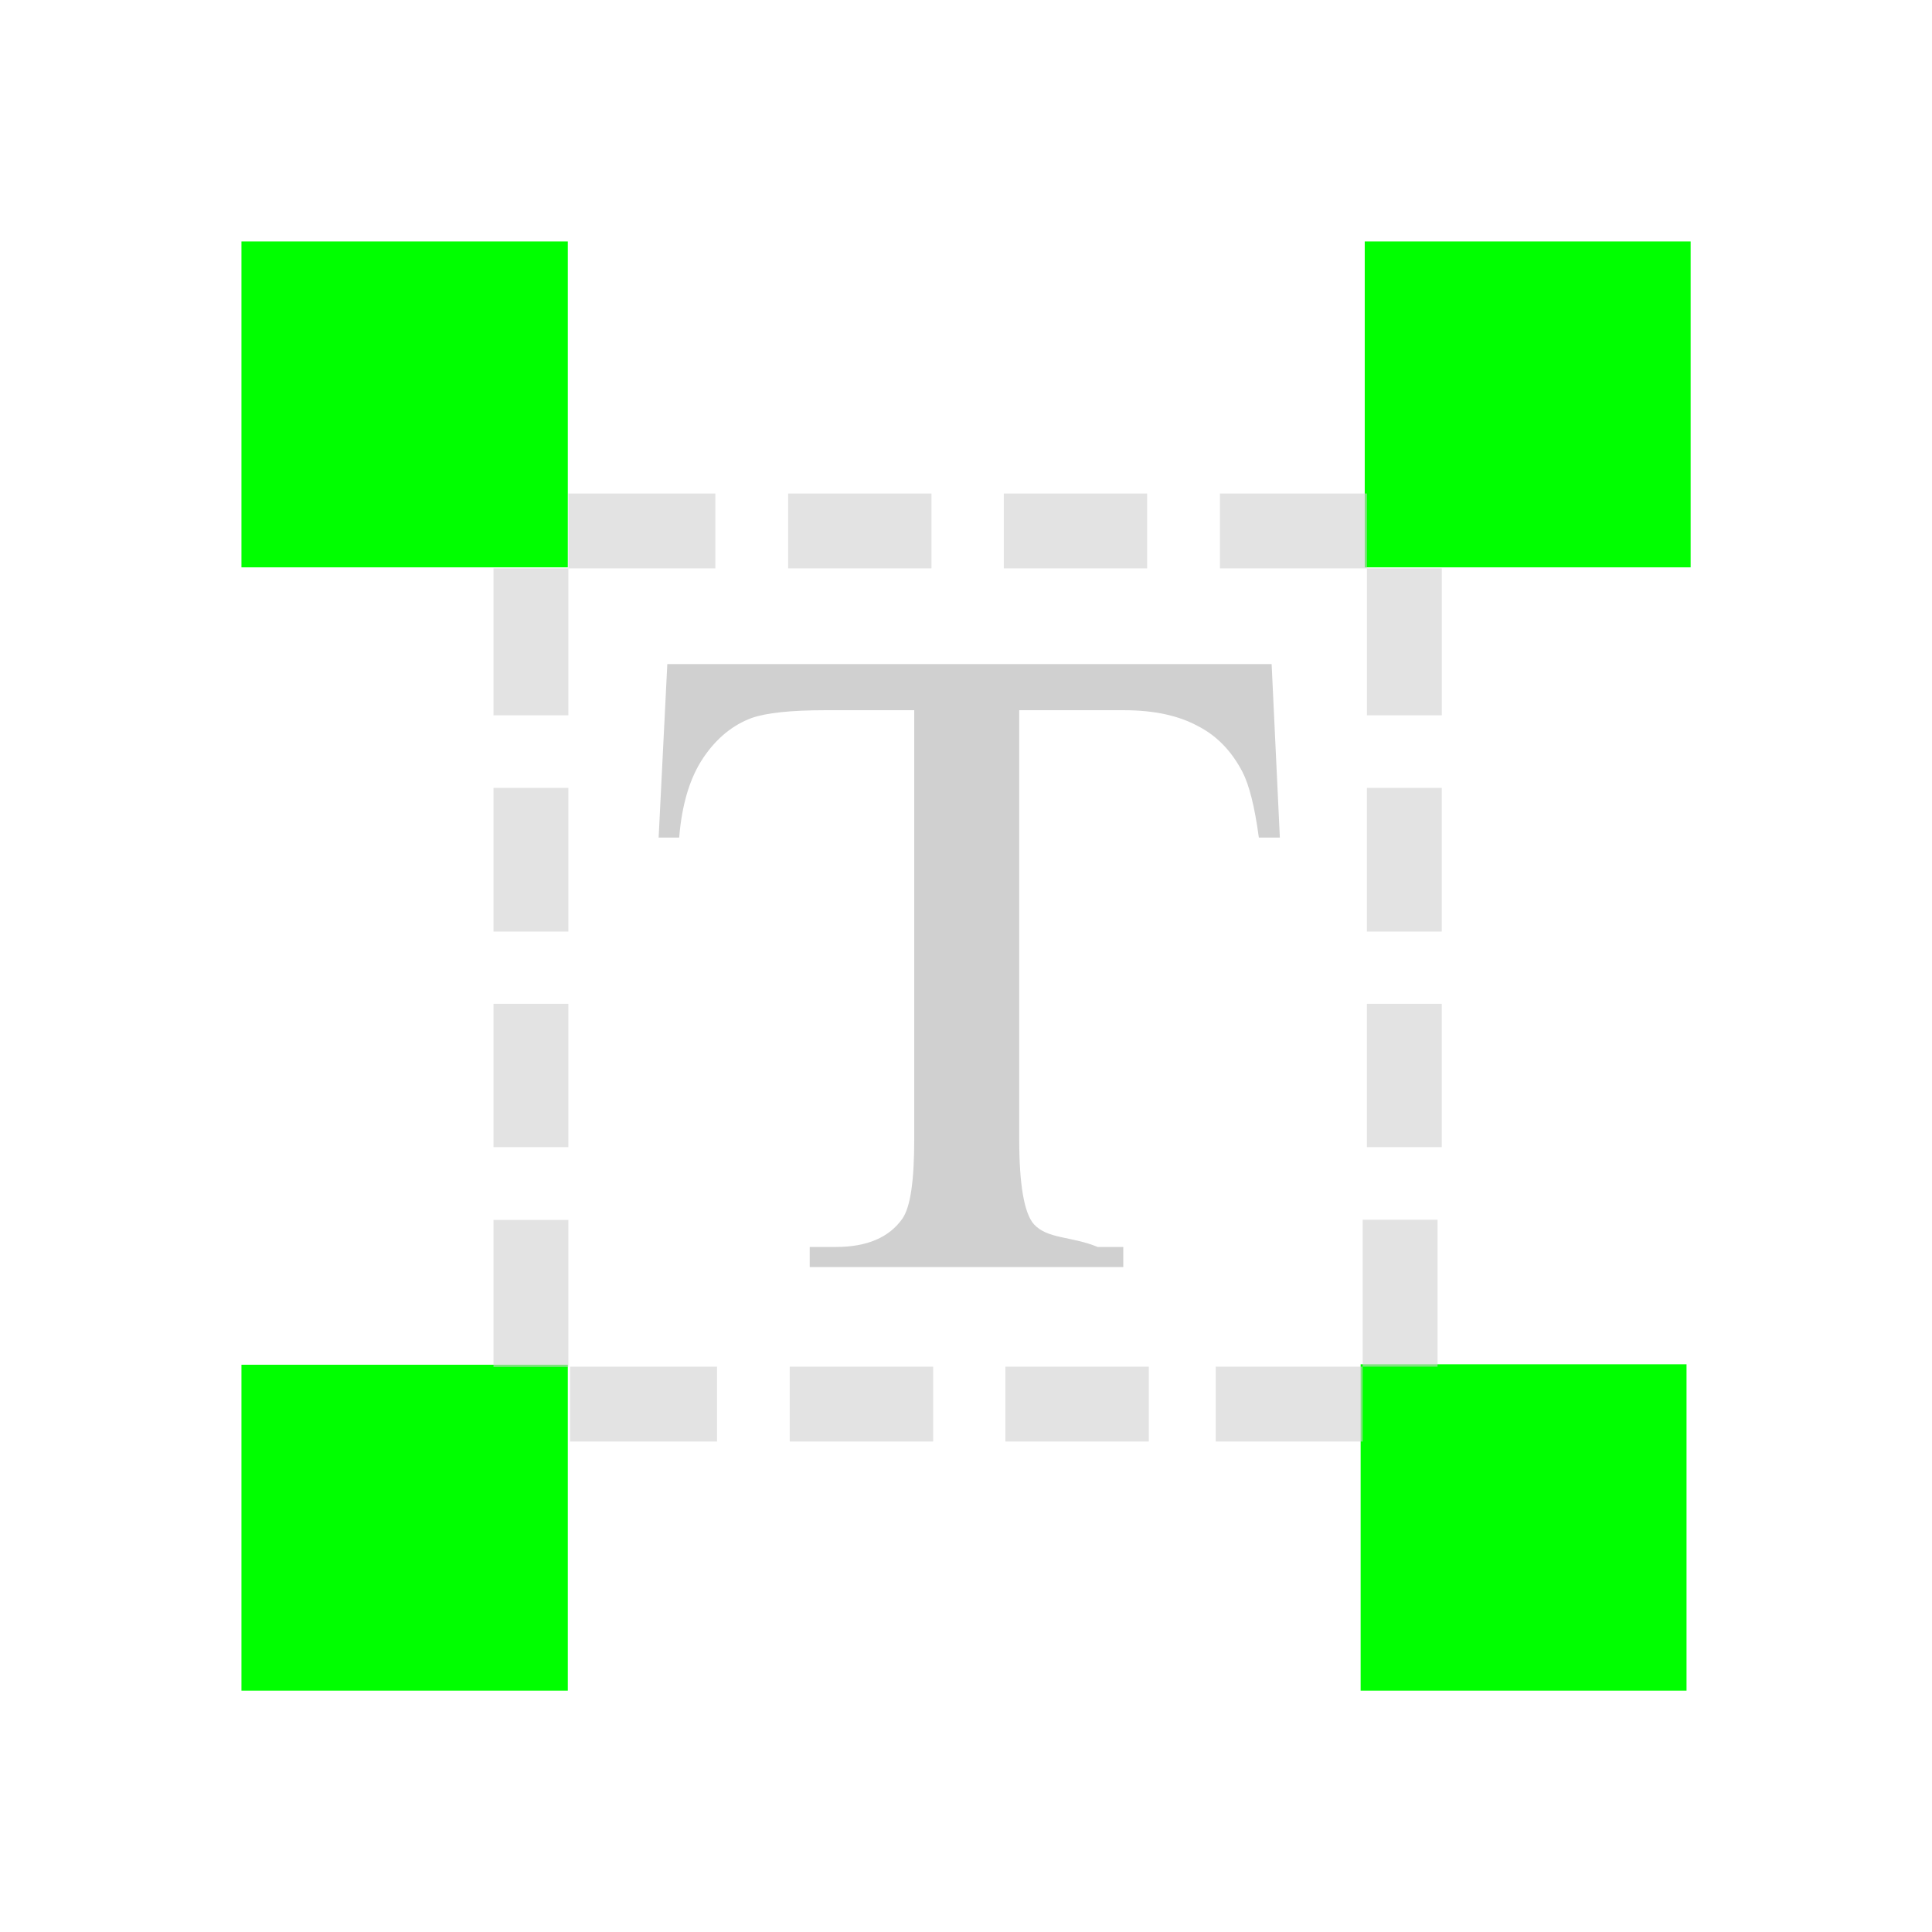 <?xml version="1.0" encoding="UTF-8" standalone="no"?>
<!-- Created with Inkscape (http://www.inkscape.org/) -->

<svg
   xmlns:dc="http://purl.org/dc/elements/1.1/"
   xmlns:cc="http://creativecommons.org/ns#"
   xmlns:rdf="http://www.w3.org/1999/02/22-rdf-syntax-ns#"
   xmlns:svg="http://www.w3.org/2000/svg"
   xmlns="http://www.w3.org/2000/svg"
   xmlns:sodipodi="http://sodipodi.sourceforge.net/DTD/sodipodi-0.dtd"
   xmlns:inkscape="http://www.inkscape.org/namespaces/inkscape"
   width="16"
   height="16"
   viewBox="0 0 16 16"
   version="1.1"
   id="svg8"
   inkscape:version="0.92+devel (f008c6912a, 2017-09-14, custom)"
   sodipodi:docname="transform-scale-textbox-points.svg">
  <defs
     id="defs2">
    <style
       id="current-color-scheme">      .ColorScheme-Text {
        color:#d0d0d0;
        stop-color:#d0d0d0;
      }
      .ColorScheme-Background {
        color:#212121;
        stop-color:#212121;
      }
      .ColorScheme-Highlight {
        color:#0039a9;
        stop-color:#0039a9;
      }
      .ColorScheme-ViewText {
        color:#d0d0d0;
        stop-color:#d0d0d0;
      }
      .ColorScheme-ViewBackground {
        color:#19191b;
        stop-color:#19191b;
      }
      .ColorScheme-ViewHover {
        color:#005cc7;
        stop-color:#005cc7;
      }
      .ColorScheme-ViewFocus{
        color:#002466;
        stop-color:#002466;
      }
      .ColorScheme-ButtonText {
        color:#d0d0d0;
        stop-color:#d0d0d0;
      }
      .ColorScheme-ButtonBackground {
        color:#232323;
        stop-color:#232323;                             
      }                                                 
      .ColorScheme-ButtonHover {                        
        color:#005cc7;                                  
        stop-color:#005cc7;                             
      }                                                 
      .ColorScheme-ButtonFocus{                         
        color:#0039a9;                                  
        stop-color:#0039a9;                             
      }</style>
  </defs>
  <sodipodi:namedview
     id="base"
     pagecolor="#002466"
     bordercolor="#ffffff"
     borderopacity="0.38"
     inkscape:pageopacity="1"
     inkscape:pageshadow="2"
     inkscape:zoom="25.25"
     inkscape:cx="13.139507"
     inkscape:cy="9.0869563"
     inkscape:document-units="px"
     inkscape:current-layer="svg8"
     inkscape:document-rotation="0"
     showgrid="false"
     inkscape:showpageshadow="false"
     borderlayer="true"
     inkscape:window-width="1920"
     inkscape:window-height="1027"
     inkscape:window-x="0"
     inkscape:window-y="24"
     inkscape:window-maximized="1"
     units="px"
     inkscape:snap-page="true"
     inkscape:object-paths="true">
    <inkscape:grid
       type="xygrid"
       id="grid876" />
  </sodipodi:namedview>
  <g
     id="g862"
     inkscape:label="#transform-scale-textbox-points"
     style="stroke:none;stroke-width:0.265"
     transform="scale(3.78)">
    <path
       inkscape:label="#boundary"
       inkscape:connector-curvature="0"
       id="rect811"
       d="M 0,0 H 4.233 V 4.233 H 0 Z"
       style="fill:none;stroke:none;stroke-width:0.067;stroke-linecap:round" />
    <path
       inkscape:label="#"
       id="path835"
       d="M 0.529,0.529 V 1.243 H 1.244 V 0.529 Z m 2.461,0 V 1.243 H 3.704 V 0.529 Z m -0.009,2.46 V 3.704 H 3.695 V 2.989 Z M 0.529,2.99 V 3.704 H 1.244 V 2.99 Z"
       style="fill:#00ff00;stroke:none;stroke-width:0.127"
       inkscape:connector-curvature="0"
       sodipodi:nodetypes="cccccccccccccccccscc" />
    <path
       style="opacity:0.6;fill:#d0d0d0;stroke:none;stroke-width:0.43"
       d="M 4.699,4.08 V 4.699 H 5.914 V 4.08 Z m 0,0.619 H 4.08 V 5.914 H 4.699 Z M 6.516,4.08 V 4.699 H 7.701 V 4.08 Z m 1.783,0 V 4.699 H 9.484 V 4.08 Z m 1.787,0 v 0.619 h 1.215 V 4.08 Z m 1.215,0.619 v 1.215 h 0.619 V 4.699 Z M 4.08,6.514 v 1.188 h 0.619 v -1.188 z m 7.221,0 v 1.188 h 0.619 v -1.188 z M 4.08,8.299 V 9.484 H 4.699 V 8.299 Z m 7.221,0 V 9.484 h 0.619 V 8.299 Z m -0.035,1.785 v 1.215 h 0.619 v -1.215 z m 0,1.215 h -1.215 v 0.619 h 1.215 z m -7.186,-1.213 v 1.215 h 0.619 v -1.215 z m 0.633,1.213 v 0.619 h 1.215 v -0.619 z m 1.816,0 v 0.619 h 1.186 v -0.619 z m 1.783,0 v 0.619 h 1.186 v -0.619 z"
       transform="scale(0.265)"
       id="path848"
       inkscape:connector-curvature="0"
       inkscape:label="#" />
    <path
       sodipodi:nodetypes="cccccscscsccccscscscccccc"
       inkscape:connector-curvature="0"
       id="path822"
       style="font-style:normal;font-variant:normal;font-weight:normal;font-stretch:normal;font-size:2.822px;line-height:1.25;font-family:'Times New Roman';-inkscape-font-specification:'Times New Roman, ';letter-spacing:0px;word-spacing:0px;fill:#d0d0d0;fill-opacity:1;stroke:none;stroke-width:0.07"
       d="m 2.786,1.455 0.018,0.38 H 2.758 C 2.749,1.768 2.737,1.72 2.722,1.691 2.698,1.645 2.665,1.611 2.623,1.59 2.582,1.568 2.529,1.556 2.462,1.556 H 2.233 v 0.94 c 0,0.1 0.011,0.162 0.032,0.186 0.03,0.033 0.082,0.026 0.14,0.05 h 0.056 v 0.044 H 1.774 v -0.044 h 0.057 c 0.069,0 0.117,-0.021 0.146,-0.062 0.018,-0.026 0.026,-0.084 0.026,-0.175 V 1.556 h -0.195 c -0.076,0 -0.13,0.006 -0.161,0.017 -0.041,0.015 -0.077,0.044 -0.106,0.087 -0.029,0.043 -0.047,0.101 -0.053,0.175 h -0.045 l 0.019,-0.38 z"
       inkscape:label="#" />
  </g>
</svg>
